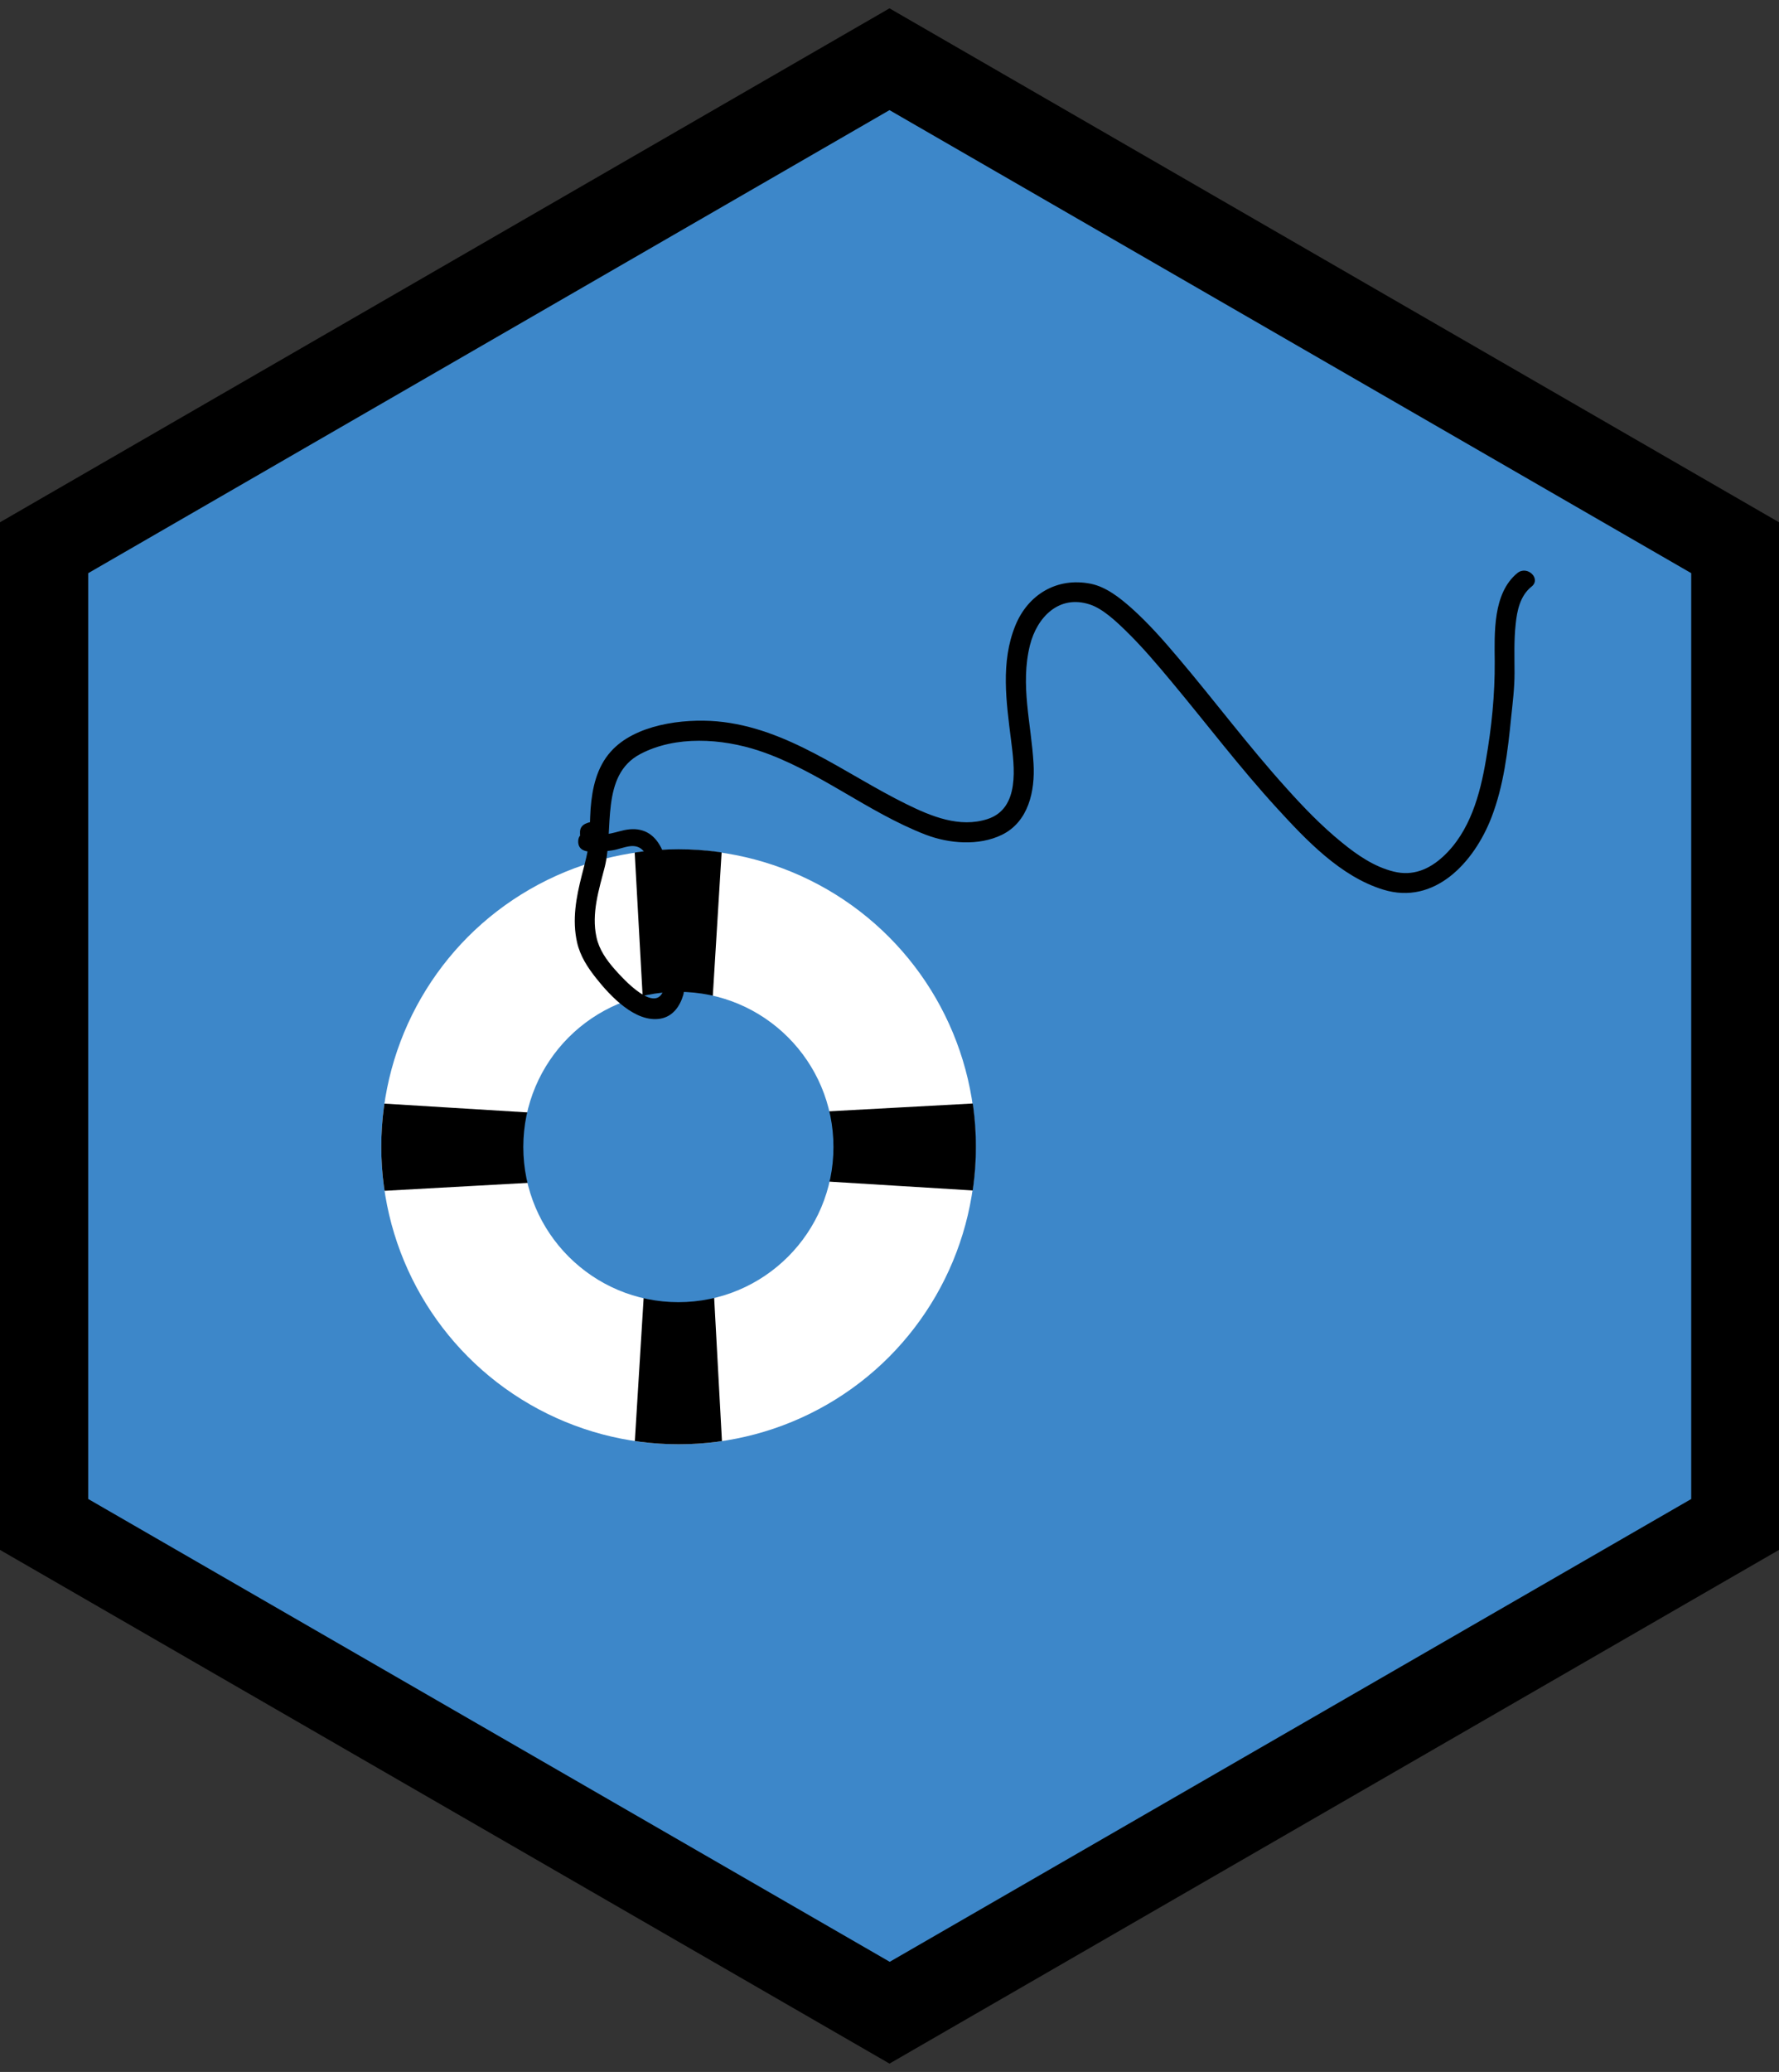 <?xml version="1.0" encoding="utf-8"?>
<!-- Generator: Adobe Illustrator 18.1.1, SVG Export Plug-In . SVG Version: 6.00 Build 0)  -->
<svg version="1.1" id="Layer_1" xmlns="http://www.w3.org/2000/svg" xmlns:xlink="http://www.w3.org/1999/xlink" x="0px" y="0px"
	 viewBox="0 0 790.4 920" enable-background="new 0 0 790.4 920" xml:space="preserve">
<rect x="0" y="0" width="790.4" height="920" fill="#333333" stroke="none"/>
<g>
	<polygon fill="#3D87C9" points="770.8,676.9 395.2,893.7 19.6,676.9 19.6,243.2 395.2,26.3 770.8,243.2 	"/>
	<path d="M395.2,916.3L0,688.2V231.9L395.2,3.7l395.2,228.2v456.3L395.2,916.3z M39.2,665.6l356.1,205.5l356.1-205.5V254.5
		L395.2,48.9L39.2,254.5V665.6z"/>
</g>
<g>
	<g>
		<defs>
			<circle id="SVGID_1_" cx="301.5" cy="509.2" r="132.1"/>
		</defs>
		<clipPath id="SVGID_2_">
			<use xlink:href="#SVGID_1_"  overflow="visible"/>
		</clipPath>
		<circle clip-path="url(#SVGID_2_)" fill="#FFFFFF" cx="301.4" cy="509.3" r="132.1"/>
		<polygon clip-path="url(#SVGID_2_)" points="350.9,494.4 448.5,489.1 448.5,529.6 350.9,523.6 		"/>
		<polygon clip-path="url(#SVGID_2_)" points="253.1,524.2 155.5,529.6 155.5,489.1 253.1,495.1 		"/>
		<polygon clip-path="url(#SVGID_2_)" points="286.5,460 281.1,362.4 321.6,362.4 315.6,460 		"/>
		<polygon clip-path="url(#SVGID_2_)" points="316.3,557.9 321.6,655.4 281.1,655.4 287.1,557.9 		"/>
		<circle clip-path="url(#SVGID_2_)" fill="#3D87C9" cx="301.4" cy="509.3" r="68.9"/>
	</g>
	<path d="M674.1,254.5c-10.9,9-10.1,26.6-10,39.3c0.1,14.6-1.4,29.3-3.9,43.6c-2.6,15.4-7.1,31.9-19,42.9c-6.3,5.8-13.5,8.8-22,6.7
		c-8.6-2.1-16.3-7.4-23-12.9c-9-7.3-17.1-15.7-24.8-24.3c-16.8-18.6-31.8-38.7-48-57.8c-6.5-7.7-13.2-15.3-20.7-22
		c-5.1-4.5-11.2-9.4-18.1-10.8c-15-3-27.9,4.8-33.5,18.6c-6.6,16.2-4,34-1.9,50.8c1.5,11.8,4.1,30.4-10.5,35.1
		c-12.4,4-24.9-1.2-35.9-6.6c-27.5-13.5-52.8-34-84.3-36.8c-15.1-1.3-36.4,1.4-47.1,13.4c-6.3,7-8.3,16.3-9,25.4
		c-0.3,4.7-0.3,9.4-0.7,14c-0.4,5.3-1.9,10.4-3.2,15.5c-2.5,9.8-4.4,19.8-2.1,29.9c1.4,6.1,4.7,11.1,8.5,15.9
		c6.2,7.8,17.4,19.9,28.6,17.9c5.5-1,8.6-5.5,10.1-10.6c1.6-5.6-7-7.9-8.7-2.4c-3.4,11.4-18-4.6-21.7-8.8c-3.7-4.2-7-8.8-8.2-14.4
		c-2.3-10.6,1.1-21,3.7-31.2c4.1-16.4-2.1-40.7,15.8-50.1c15.8-8.3,36.2-6.9,52.6-1.5c26.3,8.7,48.2,27.3,74.1,37.3
		c10.4,4,23.6,5.1,33.9,0.1c11.9-5.8,14.8-19.5,14.1-31.6c-1-17.7-6-34.9-1.6-52.6c3.1-12.4,12.9-22.6,26.6-18.1
		c5.6,1.8,11.5,7.3,16,11.7c7.3,7.1,13.9,14.9,20.4,22.7c15.6,18.7,30.3,38.1,46.7,56c13,14.2,28.3,30.4,47.2,36.2
		c22.9,7.1,40.4-12.1,48.1-31.9c5.5-14.2,7.3-29.5,8.8-44.6c0.7-6.6,1.5-13.1,1.5-19.7c0-7.2-0.3-14.4,0.5-21.6
		c0.6-6.1,2-12.6,6.9-16.6C685,257.1,678.6,250.8,674.1,254.5L674.1,254.5z"/>
	<path d="M263.7,364.9c-1.2,0.1-2.1,0.2-3.2,0.7c-1.6,0.6-2.7,1.8-2.8,3.6c0,0.4,0,0.8,0,1.2c0,2,1.7,3.8,3.8,3.8
		c0.2,0,2.2,0,1.8-0.1c-0.6-0.7-1.1-1.5-1.7-2.2c0.1,0.3,0.1,0.6,0.2,0.8c0.9-1.5,1.7-3.1,2.6-4.6c-3.2,0.8-7.8,1.4-7.5,6
		c0.3,4,4.4,4.2,7.5,4.1c2.5-0.1,5-0.2,7.5-0.6c2.8-0.4,5.4-1.6,8.3-1.9c4.6-0.4,6.6,2.6,8,6.6c1.6,4.5,8.8,2.6,7.2-2
		c-1.9-5.4-5-10.5-11-11.8c-3-0.7-6.2-0.2-9.1,0.6c-2.6,0.7-4.9,1.3-7.6,1.5c-1,0.1-4.3,0.8-5.1,0.3c0.6,1.1,1.2,2.2,1.9,3.2
		c0.1,2.2,0.2,1.7,2,1.3c2-0.5,3.1-2.7,2.6-4.6c-1-3.8-4.1-4-7.5-3.9c1.3,1.3,2.5,2.5,3.8,3.8c0-0.4,0-0.8,0-1.2
		c-0.9,1.2-1.8,2.4-2.8,3.6c0.4-0.1,0.8-0.3,1.2-0.4C268.5,371.9,268.5,364.4,263.7,364.9L263.7,364.9z"/>
</g>
</svg>
